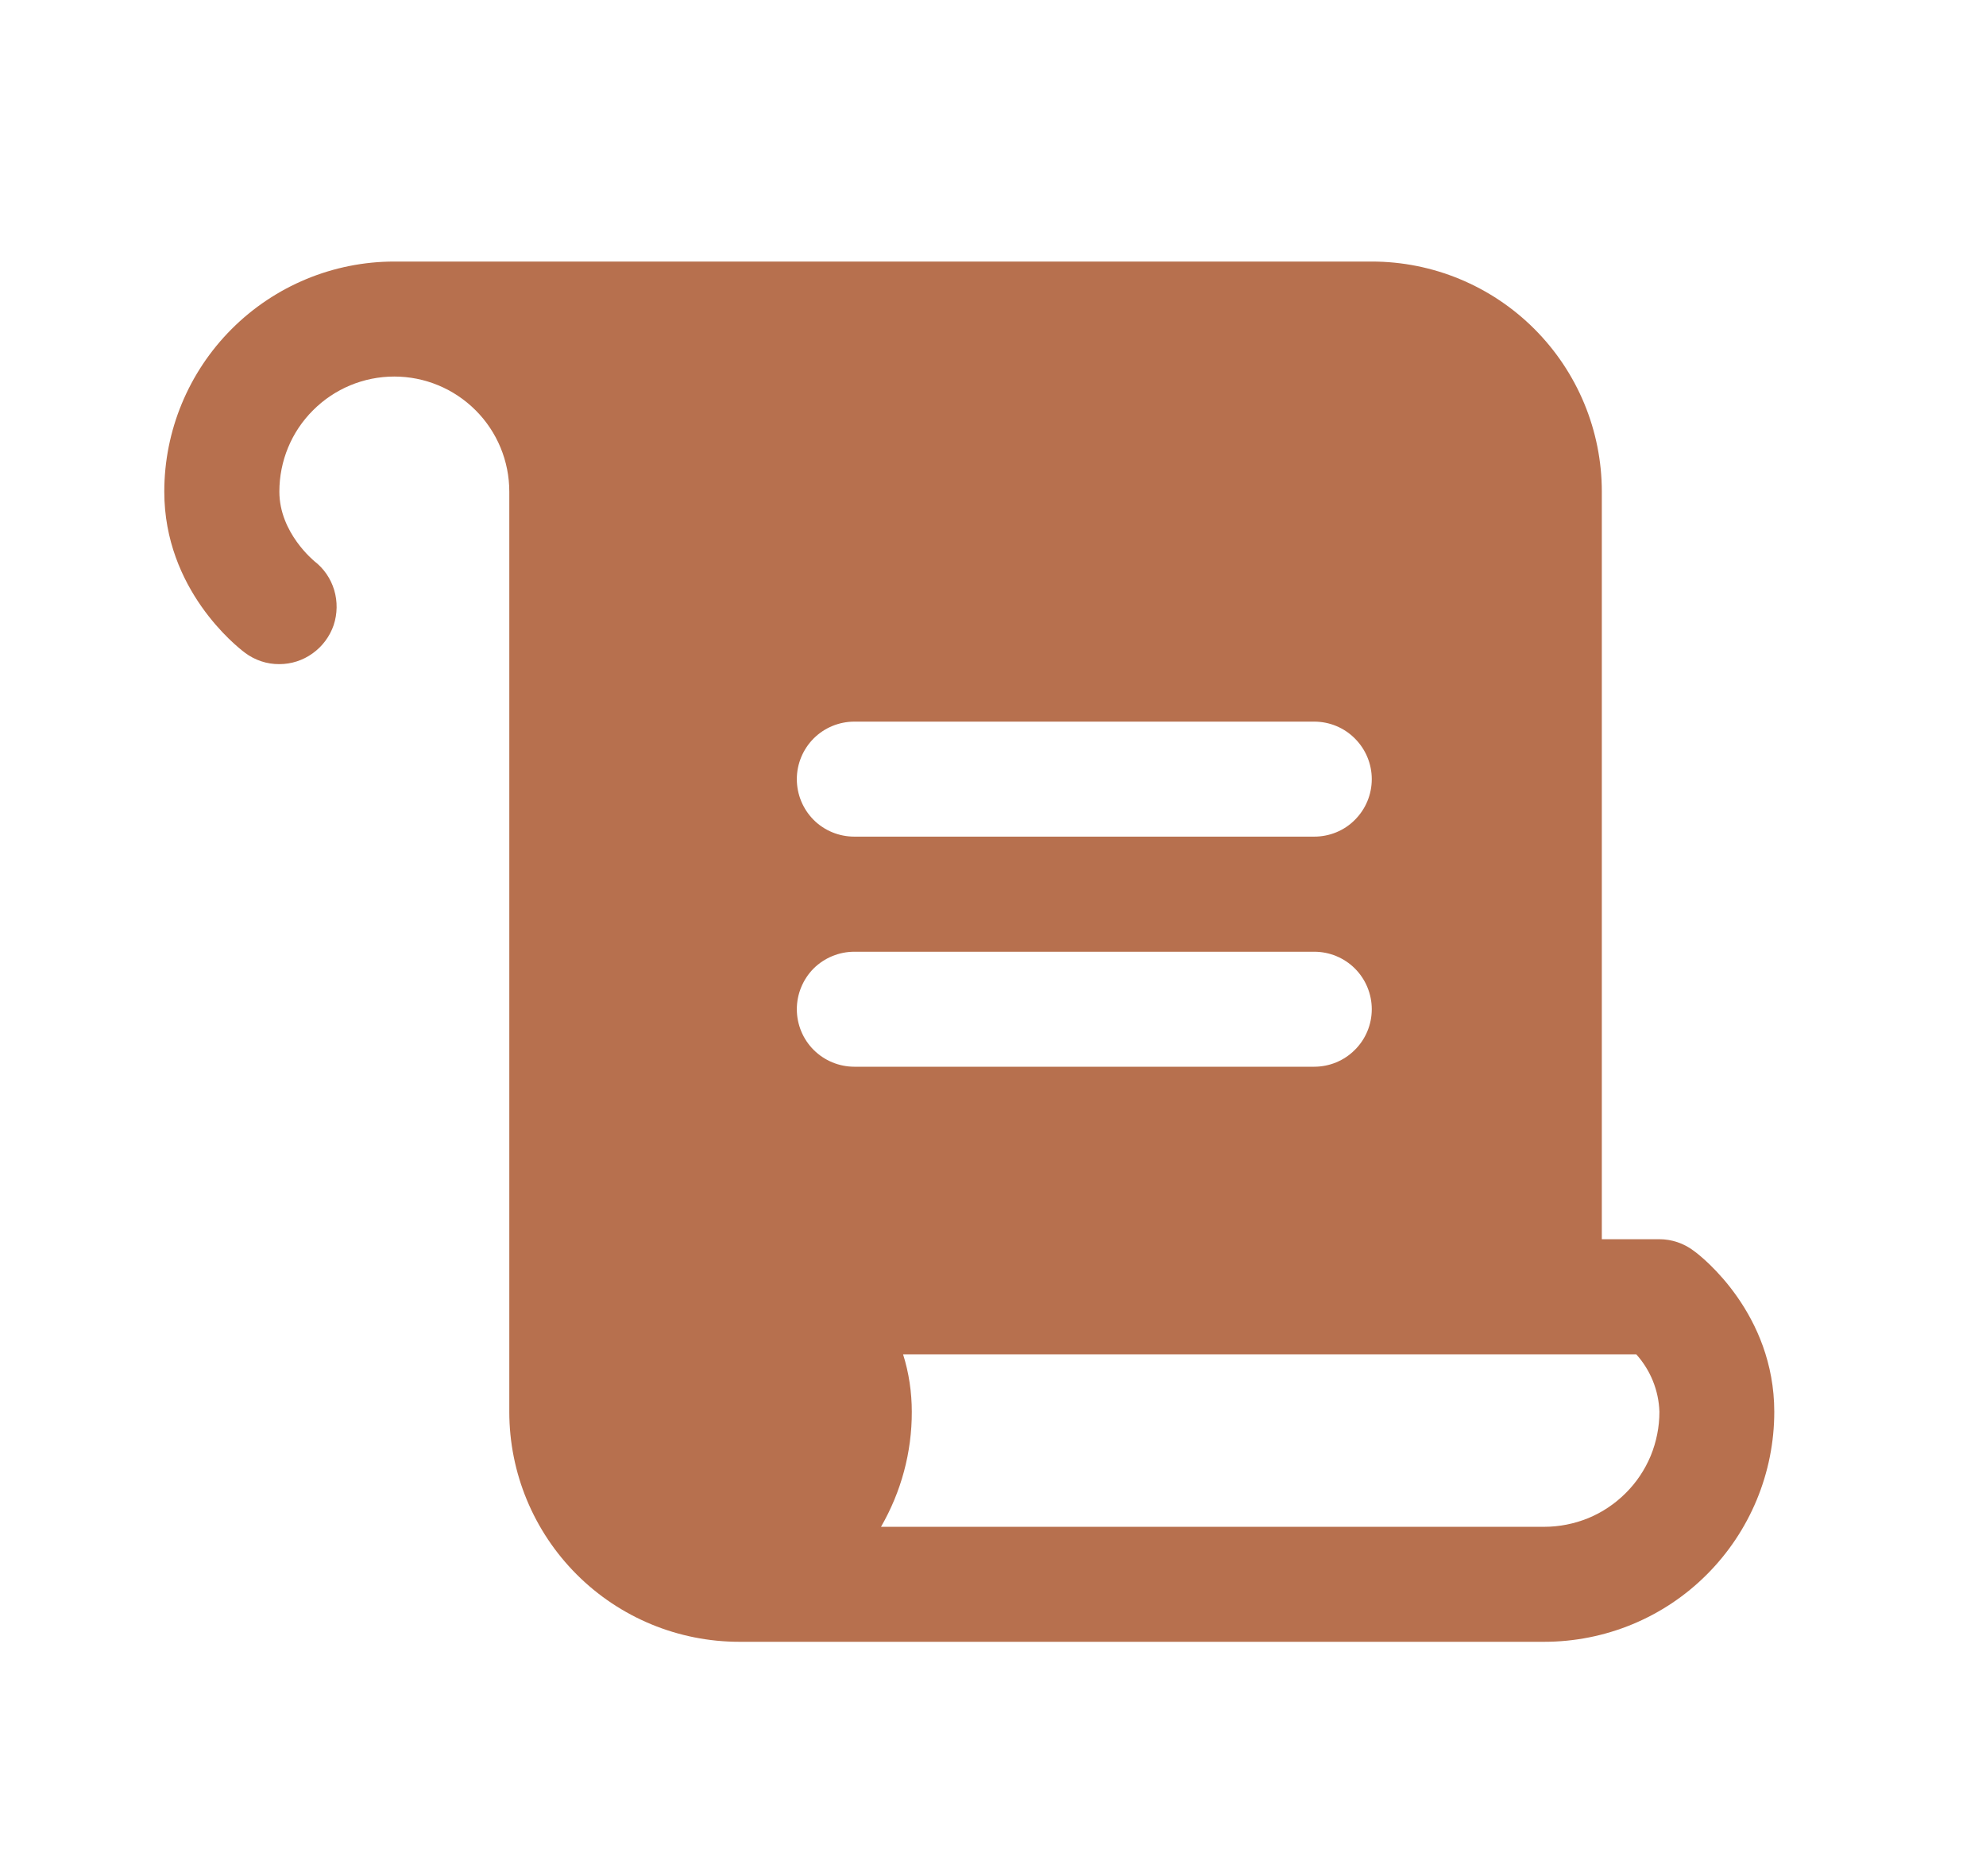 <svg width="18" height="17" viewBox="0 0 18 17" fill="none" xmlns="http://www.w3.org/2000/svg">
<g id="Scroll">
<path id="Vector" d="M15.351 11.334C15.261 11.266 15.152 11.229 15.039 11.229H14.518V4.455C14.518 3.902 14.298 3.372 13.907 2.981C13.516 2.59 12.986 2.37 12.433 2.37H3.574C3.021 2.37 2.491 2.59 2.1 2.981C1.709 3.372 1.489 3.902 1.489 4.455C1.489 5.341 2.144 5.858 2.219 5.914C2.309 5.982 2.419 6.019 2.532 6.018C2.64 6.018 2.746 5.984 2.834 5.92C2.922 5.857 2.989 5.767 3.024 5.665C3.058 5.562 3.06 5.451 3.029 5.347C2.998 5.243 2.935 5.151 2.849 5.085C2.846 5.081 2.532 4.829 2.532 4.455C2.532 4.178 2.641 3.913 2.837 3.718C3.032 3.522 3.297 3.412 3.574 3.412C3.85 3.412 4.115 3.522 4.311 3.718C4.506 3.913 4.616 4.178 4.616 4.455V12.793C4.616 13.346 4.836 13.876 5.227 14.267C5.618 14.658 6.148 14.877 6.701 14.877H13.996C14.549 14.877 15.08 14.658 15.47 14.267C15.861 13.876 16.081 13.346 16.081 12.793C16.081 11.906 15.43 11.39 15.351 11.334ZM7.743 6.539H11.912C12.05 6.539 12.183 6.594 12.28 6.692C12.378 6.79 12.433 6.922 12.433 7.06C12.433 7.199 12.378 7.331 12.28 7.429C12.183 7.527 12.05 7.581 11.912 7.581H7.743C7.605 7.581 7.472 7.527 7.374 7.429C7.277 7.331 7.222 7.199 7.222 7.06C7.222 6.922 7.277 6.79 7.374 6.692C7.472 6.594 7.605 6.539 7.743 6.539ZM7.222 9.145C7.222 9.007 7.277 8.874 7.374 8.776C7.472 8.679 7.605 8.624 7.743 8.624H11.912C12.05 8.624 12.183 8.679 12.28 8.776C12.378 8.874 12.433 9.007 12.433 9.145C12.433 9.283 12.378 9.416 12.28 9.513C12.183 9.611 12.05 9.666 11.912 9.666H7.743C7.605 9.666 7.472 9.611 7.374 9.513C7.277 9.416 7.222 9.283 7.222 9.145ZM13.996 13.835H7.985C8.168 13.518 8.265 13.159 8.264 12.793C8.264 12.616 8.238 12.44 8.185 12.272H14.83C14.959 12.415 15.034 12.6 15.04 12.793C15.04 12.93 15.013 13.065 14.961 13.192C14.908 13.319 14.831 13.434 14.734 13.53C14.637 13.627 14.522 13.704 14.396 13.756C14.269 13.808 14.133 13.835 13.996 13.835Z" fill="#B7704E"/>
</g>
</svg>
